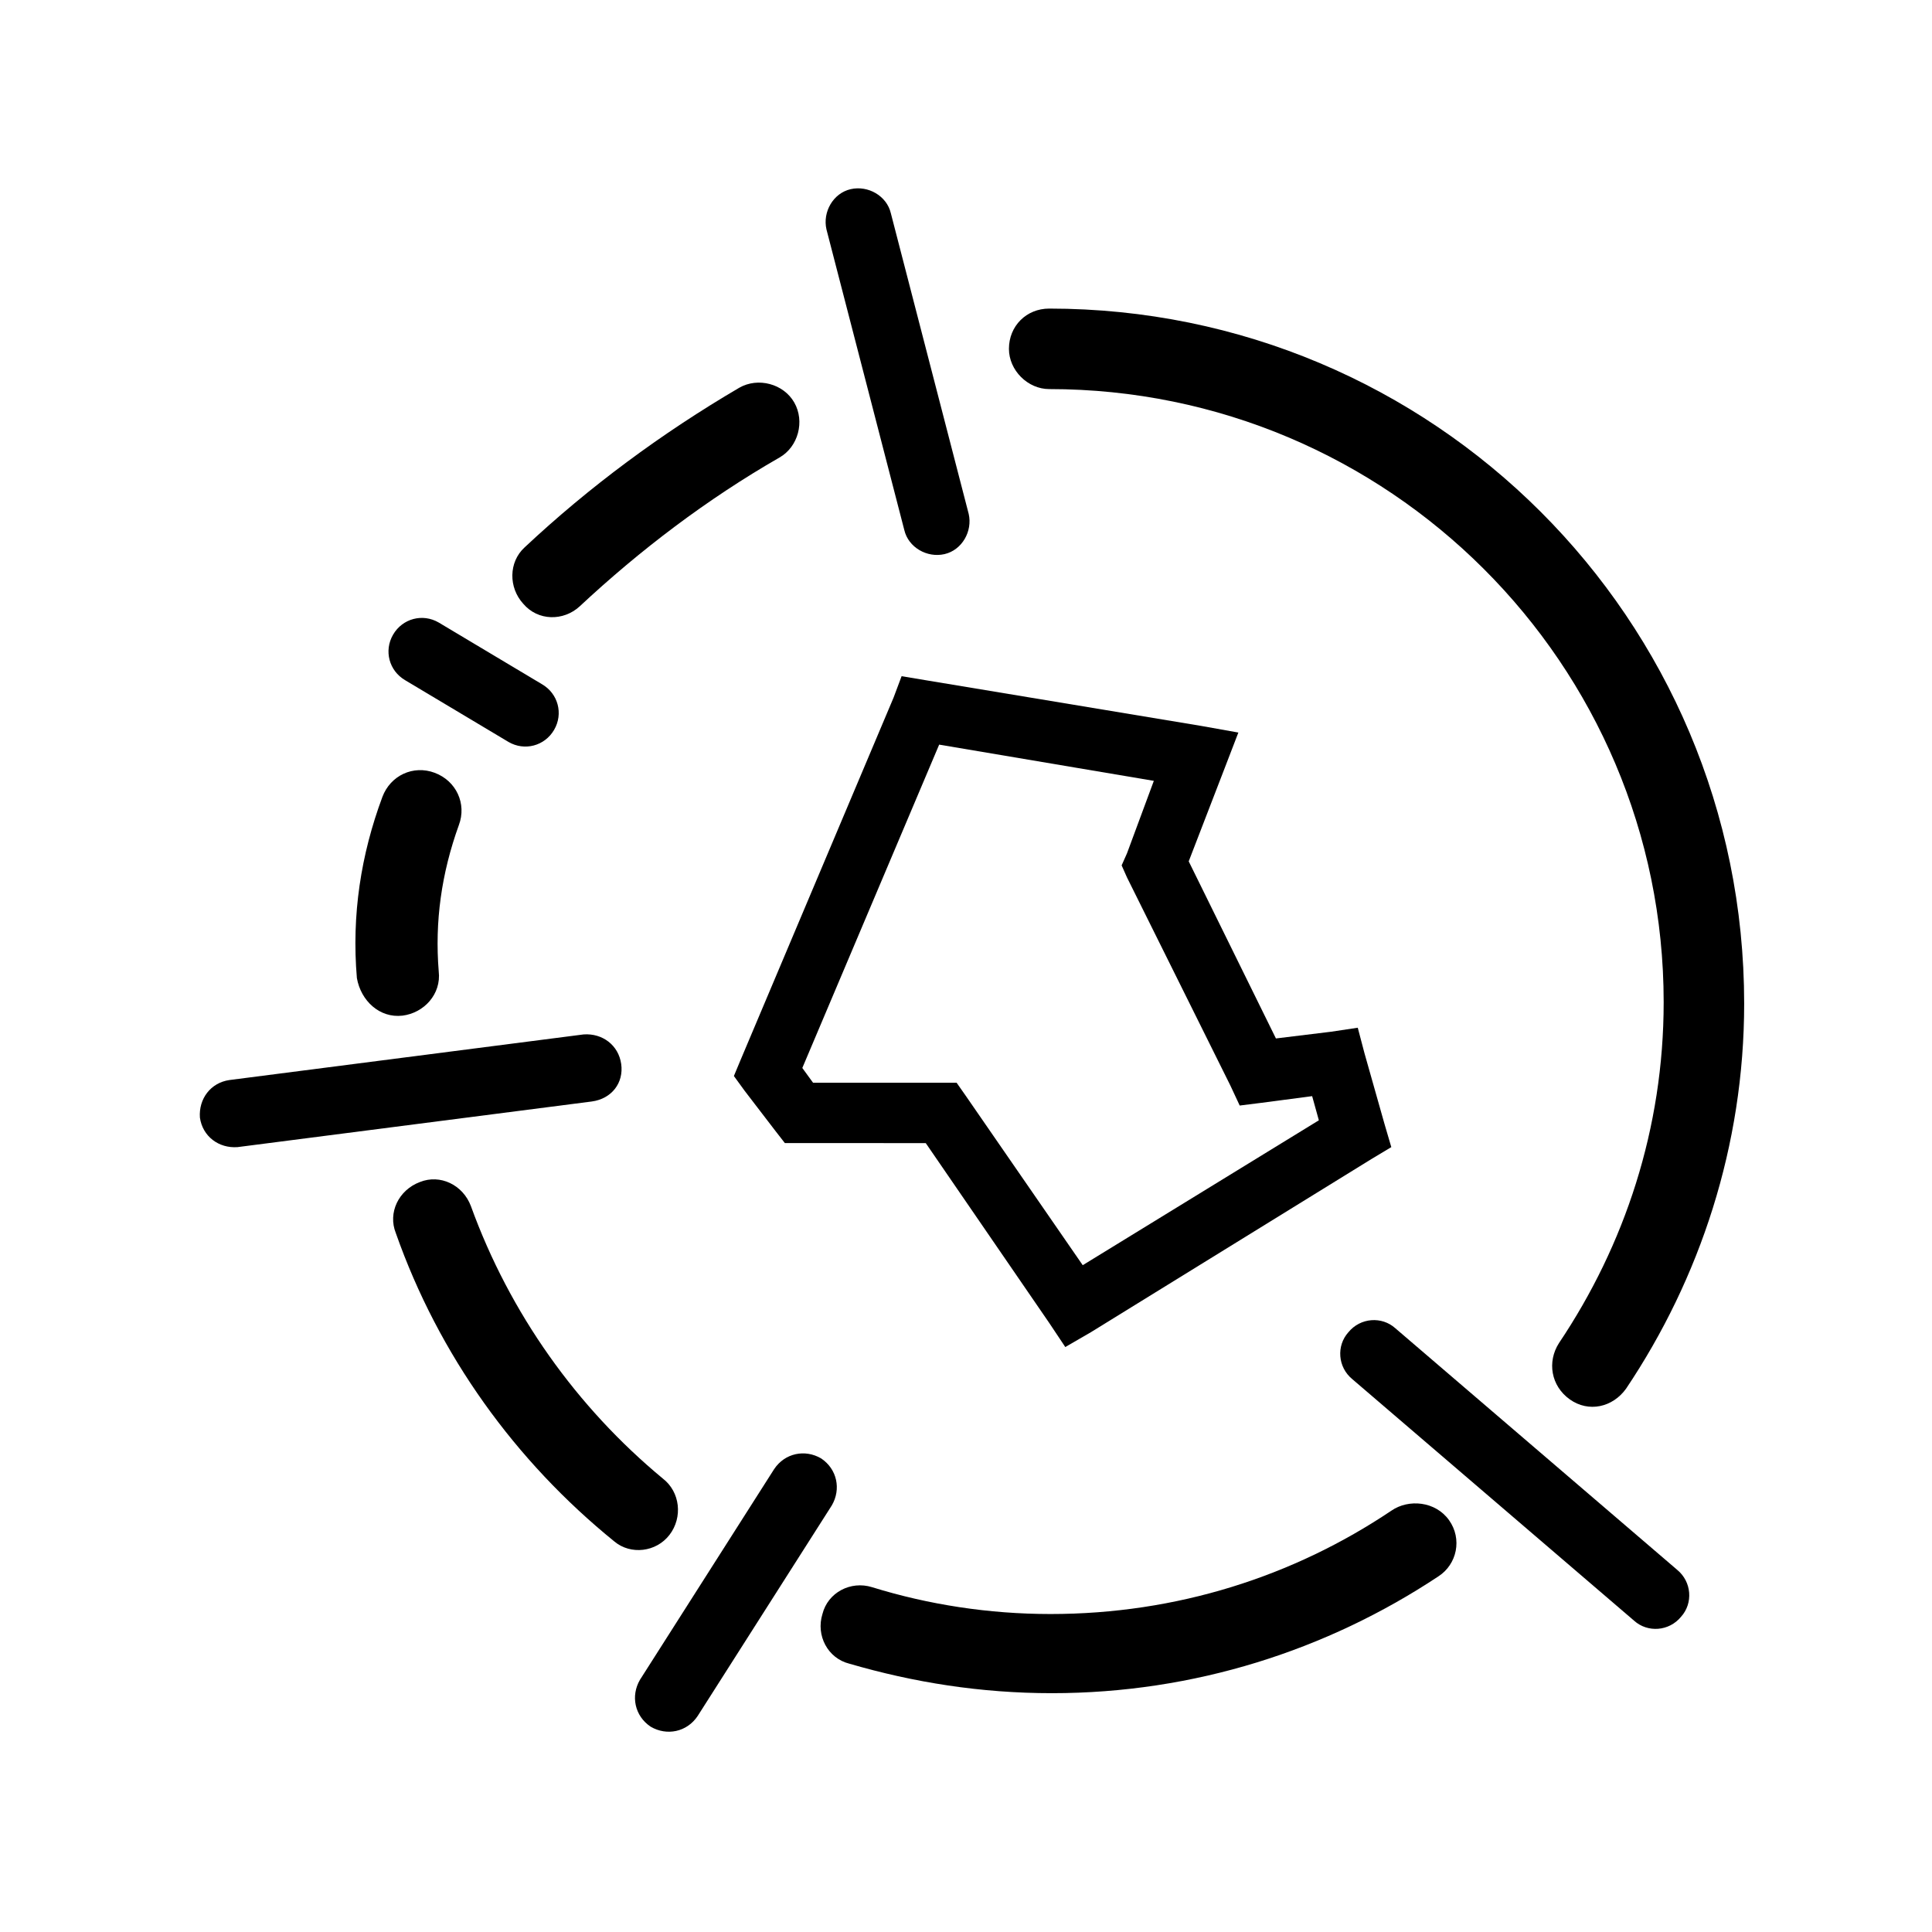 
<svg version="1.1" id="Capa_1" xmlns="http://www.w3.org/2000/svg" xmlns:xlink="http://www.w3.org/1999/xlink" x="0px" y="0px"
	 viewBox="0 0 144 144" style="enable-background:new 0 0 144 144;" xml:space="preserve">
<g>
	<path class="st0" d="M67.4,39.5c0.3,1.3,1.7,2.1,3,1.8c1.3-0.3,2.1-1.7,1.8-3l-5.8-22.4c-0.3-1.3-1.7-2.1-3-1.8
		c-1.3,0.3-2.1,1.7-1.8,3L67.4,39.5z"/>
	<path class="st0" d="M30.2,50.7l7.7,4.6c1.2,0.7,2.7,0.3,3.4-0.9c0.7-1.2,0.3-2.7-0.9-3.4l-7.7-4.6c-1.2-0.7-2.7-0.3-3.4,0.9
		S29,50,30.2,50.7z"/>
	<path class="st0" d="M43.2,45.2c4.5-4.2,9.5-8,14.9-11.1c1.4-0.8,1.9-2.7,1.1-4.1c-0.8-1.4-2.7-1.9-4.1-1.1
		c-5.8,3.4-11.2,7.4-16,11.9c-1.2,1.1-1.2,3-0.1,4.2C40.1,46.3,42,46.3,43.2,45.2z"/>
	<path class="st0" d="M92.3,54.6l-2.8-0.5L69,50.7l-1.8-0.3L66.6,52L55.2,79l-0.5,1.2l0.8,1.1l2.3,3l0.7,0.9h1.1H69l9.2,13.4
		l1.2,1.8l1.9-1.1l20.9-12.9l1.5-0.9l-0.5-1.7l-1.5-5.3l-0.5-1.9l-2,0.3l-4.1,0.5l-6.5-13.2l2.7-7L92.3,54.6z M91.7,80.9l0.7,1.5
		l1.6-0.2l3.8-0.5l0.5,1.8L80.7,94.3l-8.7-12.6l-0.7-1h-1.2h-9.5l-0.8-1.1l10.2-24.1l16,2.7l-2,5.4l-0.4,0.9l0.4,0.9L91.7,80.9z"/>
	<path class="st0" d="M78.2,29c25.3,0,45.8,20.5,45.8,45.7c0,9.4-2.9,18.1-7.8,25.4c-0.9,1.4-0.6,3.2,0.8,4.2s3.2,0.6,4.2-0.8
		c5.5-8.2,8.8-18.1,8.8-28.7C130,46.1,106.8,23,78.2,23c-1.7,0-3,1.3-3,3C75.2,27.6,76.6,29,78.2,29z"/>
	<path class="st0" d="M103.7,112.6c-7.3,4.9-16,7.7-25.4,7.7c-4.6,0-9.1-0.7-13.3-2c-1.6-0.5-3.3,0.4-3.7,2c-0.5,1.6,0.4,3.3,2,3.7
		c4.8,1.4,9.8,2.2,15.1,2.2c10.6,0,20.5-3.2,28.8-8.7c1.4-0.9,1.8-2.8,0.8-4.2S105,111.7,103.7,112.6z"/>
	<path class="st0" d="M61.2,108.7c-1.2-0.7-2.7-0.4-3.5,0.8l-10,15.7c-0.7,1.2-0.4,2.7,0.8,3.5c1.2,0.7,2.7,0.4,3.5-0.8l10-15.7
		C62.7,111,62.4,109.5,61.2,108.7z"/>
	<path class="st0" d="M104,99c-1-0.9-2.6-0.8-3.5,0.3c-0.9,1-0.8,2.6,0.3,3.5l21,18c1,0.9,2.6,0.8,3.5-0.3c0.9-1,0.8-2.6-0.3-3.5
		L104,99z"/>
	<path class="st0" d="M30,75.7c1.6-0.2,2.9-1.6,2.7-3.3c-0.3-3.7,0.2-7.3,1.5-10.9c0.6-1.6-0.2-3.3-1.8-3.9
		c-1.6-0.6-3.3,0.2-3.9,1.8c-1.6,4.3-2.3,8.8-1.9,13.5C26.9,74.6,28.3,75.9,30,75.7z"/>
	<path class="st0" d="M49.9,114.4c1-1.3,0.8-3.2-0.5-4.2C43,104.9,38,97.9,35.1,89.9c-0.6-1.6-2.3-2.4-3.8-1.8
		c-1.6,0.6-2.4,2.3-1.8,3.8c3.2,9.1,8.9,17,16.3,23C47,115.9,48.9,115.7,49.9,114.4z"/>
	<path class="st0" d="M46.3,79.3c-0.2-1.4-1.4-2.3-2.8-2.2l-26.4,3.4c-1.4,0.2-2.3,1.4-2.2,2.8c0.2,1.4,1.4,2.3,2.8,2.2l26.4-3.4
		C45.6,81.9,46.5,80.7,46.3,79.3z"/>
</g>
</svg>
